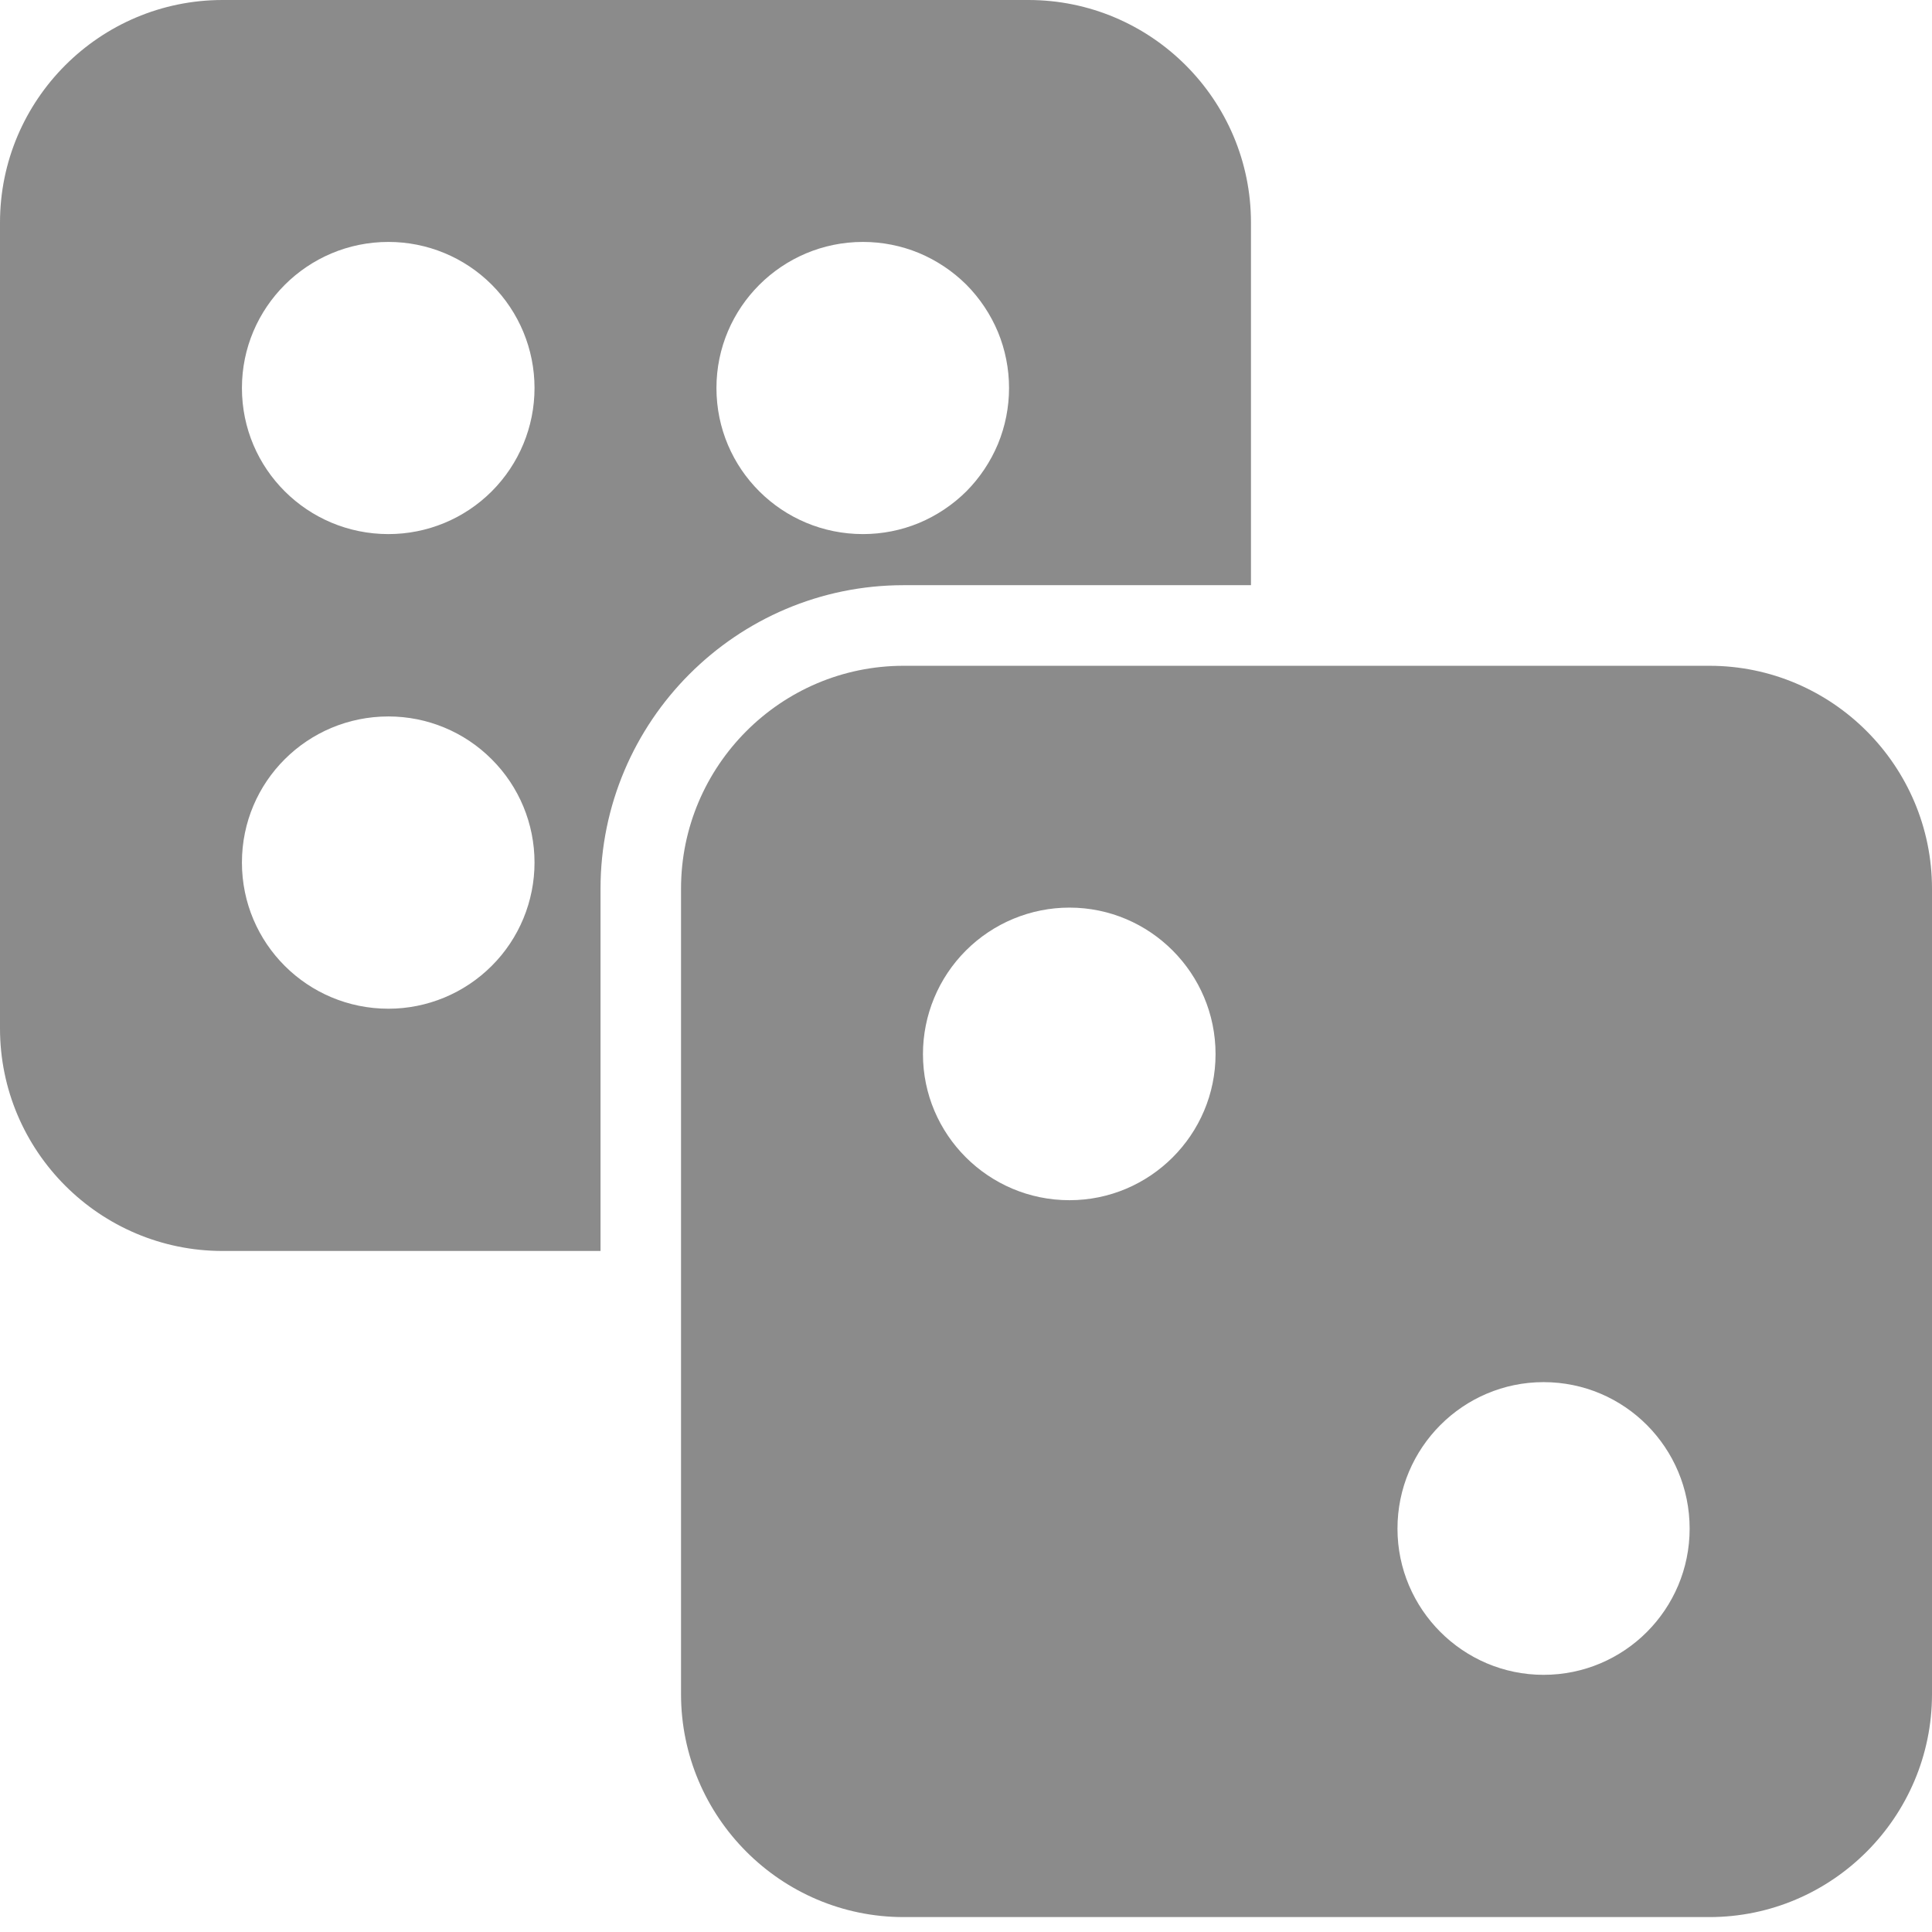 <svg width="18" height="18" viewBox="0 0 18 18" fill="none" xmlns="http://www.w3.org/2000/svg">
<path d="M15.926 6.203H8.419C7.275 6.203 6.345 7.136 6.345 8.28V15.784C6.345 16.927 7.275 17.861 8.419 17.861H15.926C17.07 17.861 18 16.927 18 15.784V8.28C18 7.136 17.07 6.203 15.926 6.203ZM9.964 11.182C9.21 11.182 8.599 10.571 8.599 9.821C8.599 9.459 8.743 9.112 8.999 8.856C9.255 8.6 9.602 8.456 9.964 8.456C10.714 8.456 11.325 9.068 11.325 9.821C11.325 10.571 10.714 11.182 9.964 11.182ZM14.381 15.604C13.631 15.604 13.02 14.992 13.02 14.242C13.02 13.489 13.631 12.877 14.381 12.877C15.135 12.877 15.742 13.489 15.742 14.242C15.742 14.992 15.135 15.604 14.381 15.604Z" fill="#8B8B8B"/>
<path d="M8.419 5.452H11.655V2.074C11.655 0.93 10.725 0 9.581 0H2.074C0.93 0 0 0.93 0 2.074V9.581C0 10.725 0.93 11.655 2.074 11.655H5.595V8.28C5.595 6.72 6.862 5.452 8.419 5.452ZM8.04 2.254C8.219 2.254 8.396 2.289 8.561 2.357C8.726 2.426 8.876 2.526 9.003 2.652C9.129 2.779 9.229 2.929 9.298 3.094C9.366 3.259 9.401 3.436 9.401 3.615C9.401 3.794 9.366 3.971 9.298 4.136C9.229 4.301 9.129 4.451 9.003 4.578C8.876 4.704 8.726 4.804 8.561 4.873C8.396 4.941 8.219 4.976 8.04 4.976C7.286 4.976 6.675 4.369 6.675 3.615C6.675 2.865 7.286 2.254 8.04 2.254ZM3.619 9.398C2.865 9.398 2.254 8.79 2.254 8.036C2.254 7.282 2.865 6.675 3.619 6.675C3.98 6.675 4.326 6.818 4.581 7.074C4.837 7.329 4.98 7.675 4.98 8.036C4.98 8.397 4.837 8.744 4.581 8.999C4.326 9.254 3.98 9.398 3.619 9.398ZM3.619 4.976C2.865 4.976 2.254 4.369 2.254 3.615C2.254 2.865 2.865 2.254 3.619 2.254C3.98 2.254 4.326 2.397 4.581 2.652C4.837 2.908 4.98 3.254 4.98 3.615C4.98 3.976 4.837 4.322 4.581 4.578C4.326 4.833 3.98 4.976 3.619 4.976Z" fill="#8B8B8B"/>
</svg>
